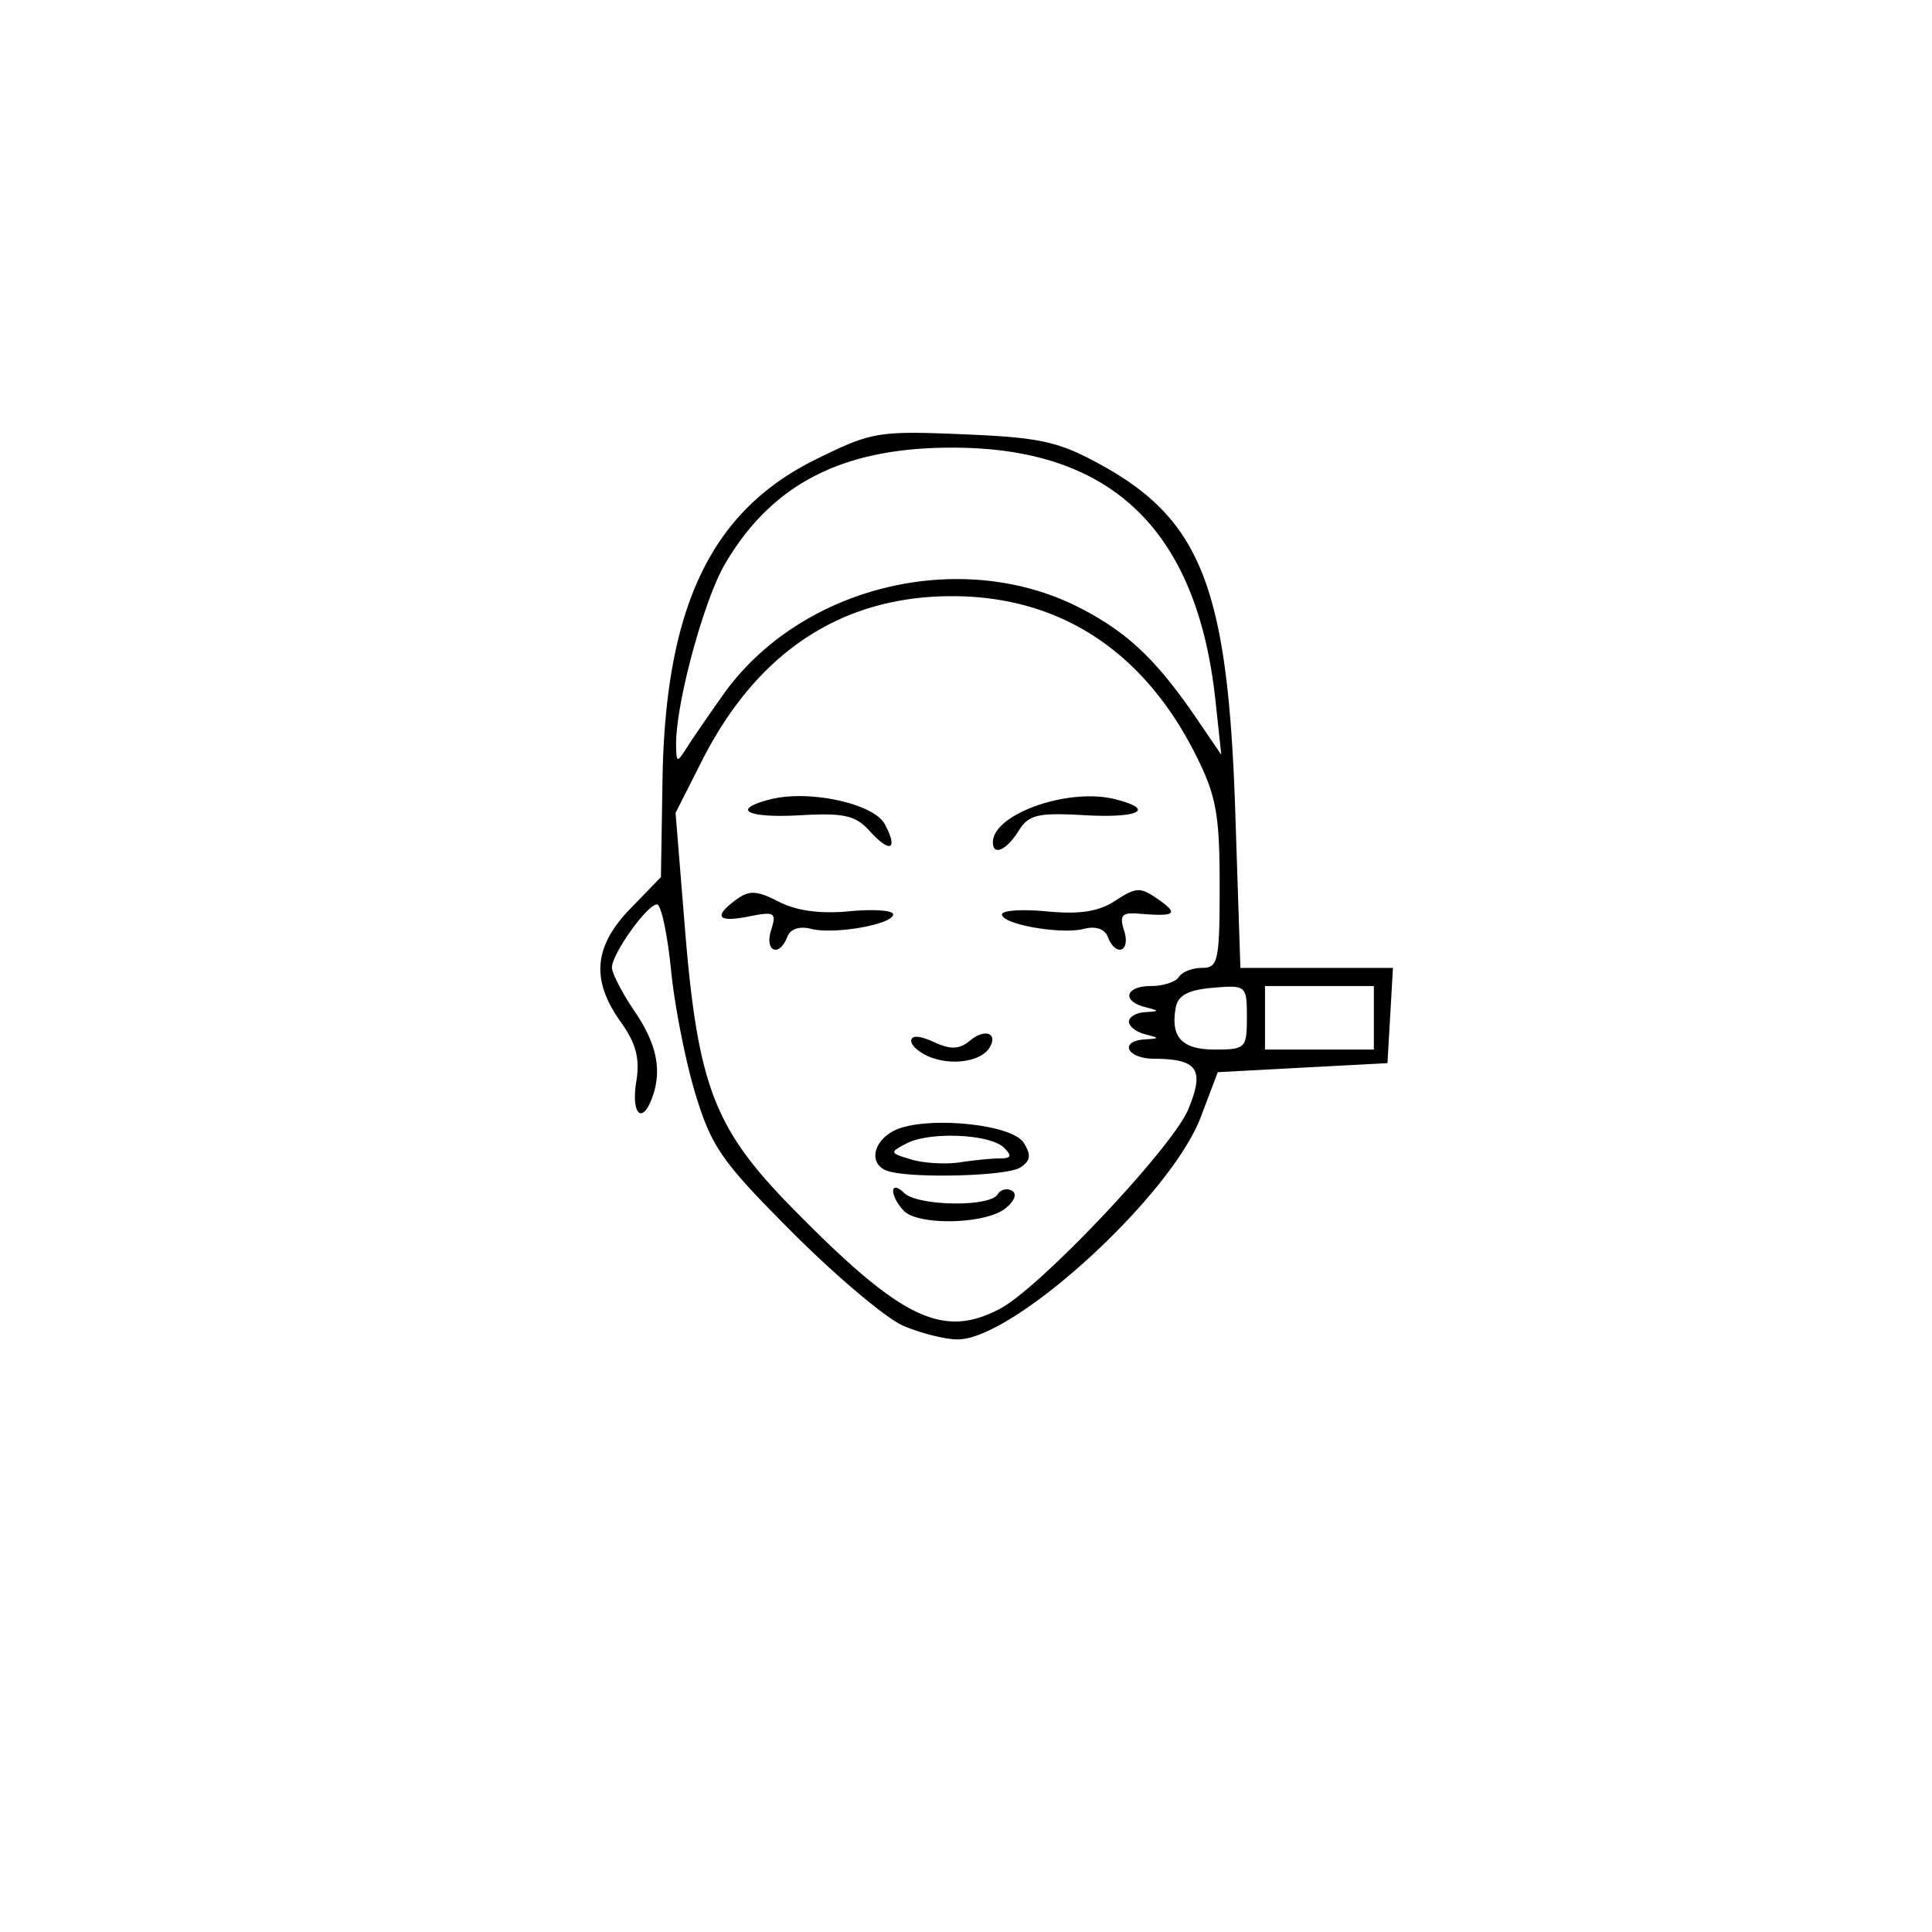 <svg width="213" height="213" viewBox="0 0 56.356 56.356" xmlns="http://www.w3.org/2000/svg">
  <path d="M26.343 38.67c-.495-.215-1.94-1.43-3.21-2.702-2.064-2.064-2.368-2.495-2.84-4.03-.29-.946-.614-2.584-.719-3.639-.105-1.055-.29-1.918-.41-1.918-.284 0-1.314 1.444-1.314 1.841 0 .167.297.742.661 1.277.657.966.81 1.745.501 2.55-.293.764-.602.431-.453-.49.111-.683-.001-1.116-.457-1.756-.868-1.218-.783-2.196.286-3.299l.891-.92.046-2.842c.082-5.048 1.42-7.84 4.484-9.348 1.618-.797 1.808-.829 4.283-.726 2.243.092 2.778.21 3.993.874 2.955 1.617 3.732 3.61 3.947 10.127l.15 4.564h4.45l-.08 1.389-.08 1.39-2.475.131-2.475.133-.497 1.311c-.875 2.311-5.476 6.509-7.107 6.484-.371-.006-1.08-.187-1.575-.401zm2.83-.496c1.173-.62 5.026-4.702 5.487-5.812.485-1.17.28-1.472-1.001-1.479-.788-.004-1.027-.513-.265-.564.441-.029.441-.036 0-.152-.255-.066-.463-.23-.463-.366s.208-.259.463-.276c.441-.029.441-.036 0-.151-.689-.18-.56-.612.183-.612.355 0 .72-.119.81-.264.09-.146.394-.265.676-.265.471 0 .514-.2.514-2.409 0-2.056-.1-2.608-.68-3.77-1.525-3.058-3.979-4.664-7.125-4.664-3.223 0-5.69 1.626-7.302 4.812l-.764 1.51.272 3.353c.373 4.588.851 5.845 3.099 8.138 3.209 3.274 4.414 3.861 6.097 2.971zm-2.804-2.85c-.174-.175-.317-.436-.317-.582 0-.147.141-.123.317.053.386.386 2.496.423 2.728.048a.313.313 0 01.429-.106c.15.093.059.316-.217.525-.594.45-2.511.49-2.94.062zm-.516-1.18c-.505-.205-.393-.831.206-1.152.849-.454 3.453-.22 3.802.342.226.364.202.528-.105.724-.408.26-3.312.324-3.903.085zm3.328-.354c.318 0 .343-.074.107-.31-.4-.4-2.158-.479-2.84-.128-.507.262-.502.28.133.47.364.11 1.004.146 1.422.083.418-.064.948-.115 1.177-.115zm-2.015-2.942c-.322-.119-.585-.337-.585-.484 0-.172.233-.161.654.03.501.23.749.219 1.064-.043.434-.36.824-.211.562.214-.24.387-1.048.522-1.695.283zm-4.674-3.712c.165-.519.108-.554-.643-.404-.921.185-1.053.006-.366-.495.374-.274.6-.262 1.234.066.51.264 1.215.36 2.056.279.703-.068 1.279-.027 1.279.09 0 .293-1.732.596-2.4.421-.331-.086-.6.005-.687.235-.234.608-.67.43-.473-.192zm9.822.192c-.088-.23-.356-.321-.687-.235-.668.175-2.4-.128-2.4-.42 0-.118.593-.157 1.318-.087.954.091 1.505.005 1.991-.314.609-.399.728-.402 1.254-.034.603.423.498.502-.553.415-.517-.043-.591.04-.445.5.194.61-.249.773-.478.175zm-6.94-3.082c-.418-.462-.748-.537-2.028-.465-1.569.089-2.047-.17-.863-.467 1.127-.283 3.005.127 3.325.725.401.75.16.864-.435.207zm3.588.324c0-.824 2.196-1.6 3.558-1.259 1.206.303.716.559-.895.468-1.36-.077-1.618-.015-1.916.463-.35.56-.747.735-.747.328zm7.409 5.103c0-.927-.017-.941-.99-.86-.706.058-1.016.22-1.081.56-.166.877.167 1.242 1.136 1.242.895 0 .935-.04.935-.942zm3.704.016v-.926H36.9v1.852h3.175zm-18.983-9.421c2.244-3.167 6.923-4.313 10.389-2.546 1.398.713 2.25 1.518 3.422 3.235l.722 1.059-.171-1.588c-.525-4.872-2.938-7.276-7.395-7.367-3.356-.068-5.5.984-6.91 3.388-.628 1.072-1.451 4.13-1.427 5.302.01.509.023.51.326.037.173-.271.643-.955 1.044-1.52z"/>
</svg>
